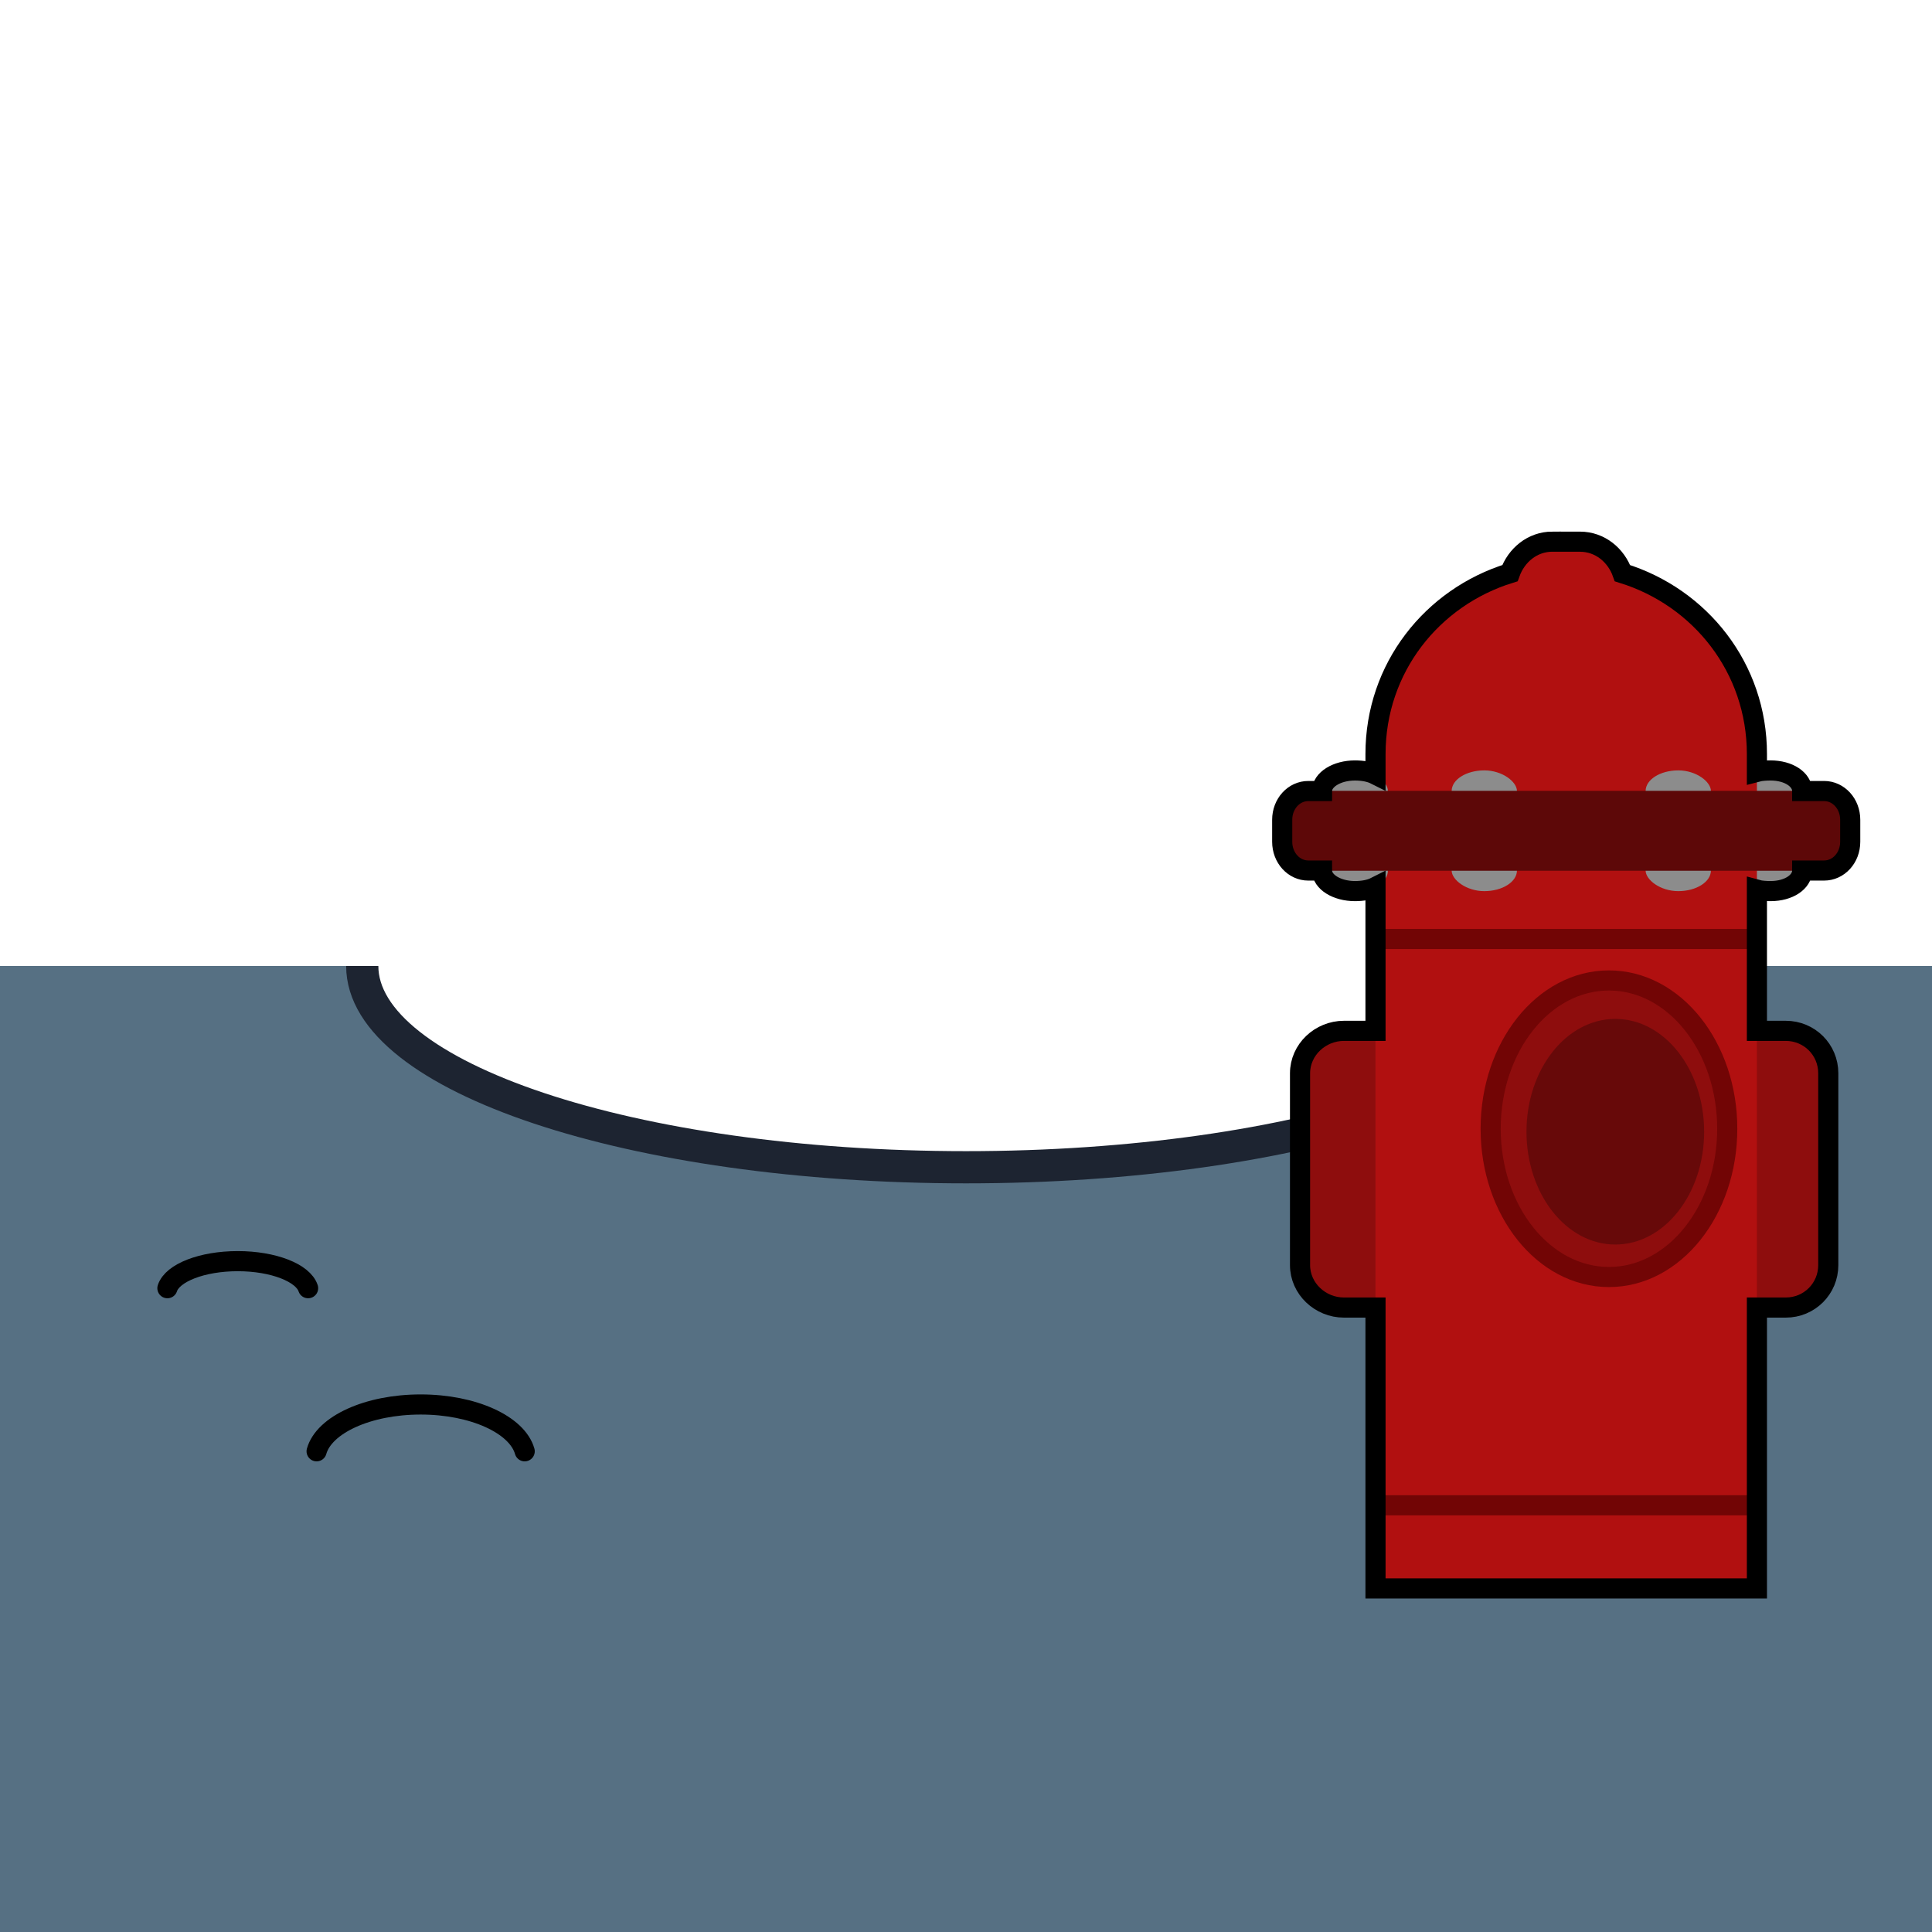 <?xml version="1.0" encoding="UTF-8" standalone="no"?>
<svg
   xmlns:dc="http://purl.org/dc/elements/1.1/"
   xmlns:cc="http://creativecommons.org/ns#"
   xmlns:rdf="http://www.w3.org/1999/02/22-rdf-syntax-ns#"
   xmlns:svg="http://www.w3.org/2000/svg"
   xmlns="http://www.w3.org/2000/svg"
   viewBox="0 0 48 48"
   version="1.1"
   id="svg4325"
   height="100%"
   width="100%">
  <defs
     id="defs4327" />
  <path
     style="color:#000000;clip-rule:nonzero;display:inline;overflow:visible;visibility:visible;opacity:1;isolation:auto;mix-blend-mode:normal;color-interpolation:sRGB;color-interpolation-filters:linearRGB;solid-color:#000000;solid-opacity:1;fill:#567083;fill-opacity:1;fill-rule:nonzero;stroke:none;stroke-width:0.6;stroke-linecap:butt;stroke-linejoin:bevel;stroke-miterlimit:4;stroke-dasharray:none;stroke-dashoffset:0;stroke-opacity:1;marker:none;color-rendering:auto;image-rendering:auto;shape-rendering:auto;text-rendering:auto;enable-background:accumulate;filter-blend-mode:normal;filter-gaussianBlur-deviation:0"
     d="m 0,24 0,24 48,0 0,-24 -8.699,0 c 0,0.812 -0.492,1.551 -1.293,2.182 -0.801,0.631 -1.928,1.179 -3.307,1.639 C 31.943,28.74 28.169,29.301 24,29.301 c -4.169,0 -7.943,-0.561 -10.701,-1.48 C 11.92,27.361 10.793,26.813 9.992,26.182 9.191,25.551 8.699,24.812 8.699,24 L 0,24 Z"
     id="rect5644" />
  <path
     style="color:#000000;clip-rule:nonzero;display:inline;overflow:visible;visibility:visible;opacity:1;isolation:auto;mix-blend-mode:normal;color-interpolation:sRGB;color-interpolation-filters:linearRGB;solid-color:#000000;solid-opacity:1;fill:none;fill-opacity:1;fill-rule:nonzero;stroke:#1d2431;stroke-width:0.8;stroke-linecap:butt;stroke-linejoin:bevel;stroke-miterlimit:4;stroke-dasharray:none;stroke-dashoffset:0;stroke-opacity:1;marker:none;color-rendering:auto;image-rendering:auto;shape-rendering:auto;text-rendering:auto;enable-background:accumulate"
     d="m 9,24 c 0,2.761 6.716,5 15,5 8.284,0 15,-2.239 15,-5"
     id="ellipse5657" />
  <path
     style="color:#000000;display:inline;overflow:visible;visibility:visible;fill:none;stroke:#000000;stroke-width:0.5;stroke-linecap:round;stroke-linejoin:miter;stroke-miterlimit:4;stroke-dasharray:none;stroke-dashoffset:0;stroke-opacity:1;marker:none;enable-background:accumulate"
     d="m 7.655,32.005 c -0.126,-0.38 -0.86,-0.672 -1.748,-0.672 -0.889,0 -1.624,0.291 -1.748,0.672"
     id="path4160" />
  <path
     id="path4203"
     d="m 13.036,36.057 c -0.186,-0.658 -1.272,-1.163 -2.585,-1.163 -1.314,0 -2.4,0.504 -2.585,1.163"
     style="color:#000000;display:inline;overflow:visible;visibility:visible;fill:none;stroke:#000000;stroke-width:0.5;stroke-linecap:round;stroke-linejoin:miter;stroke-miterlimit:4;stroke-dasharray:none;stroke-dashoffset:0;stroke-opacity:1;marker:none;enable-background:accumulate" />
  <g
     transform="translate(10.075,-3.127)"
     id="g4233">
    <rect
       style="color:#000000;display:inline;overflow:visible;visibility:visible;fill:#8e0d0d;fill-opacity:1;fill-rule:nonzero;stroke:none;stroke-width:0.5;marker:none;enable-background:accumulate"
       id="rect4462"
       width="13.108"
       height="6.9"
       x="22.241"
       y="28.727"
       rx="1.061"
       ry="1.06" />
    <rect
       style="color:#000000;display:inline;overflow:visible;visibility:visible;fill:#8c8c8c;fill-opacity:1;fill-rule:nonzero;stroke:none;stroke-width:0.5;marker:none;enable-background:accumulate"
       id="rect4480"
       width="1.622"
       height="3"
       x="33.087"
       y="22.267"
       rx="0.811"
       ry="0.512" />
    <path
       style="color:#000000;display:inline;overflow:visible;visibility:visible;fill:#b11010;fill-opacity:1;fill-rule:nonzero;stroke:none;stroke-width:0.5;marker:none;enable-background:accumulate"
       d="m 28.496,16.584 c -0.501,0 -0.898,0.338 -1.057,0.783 -1.937,0.599 -3.34,2.357 -3.34,4.493 l 0,2.519 0,6.229 0,11.981 9.476,0 0,-11.981 0,-6.229 0,-2.519 c 0,-2.136 -1.404,-3.894 -3.34,-4.493 -0.158,-0.445 -0.556,-0.783 -1.057,-0.783 l -0.682,0 z"
       id="rect4428" />
    <rect
       ry="0.512"
       rx="0.811"
       y="22.267"
       x="22.786"
       height="3"
       width="1.622"
       id="rect4470"
       style="color:#000000;display:inline;overflow:visible;visibility:visible;fill:#8c8c8c;fill-opacity:1;fill-rule:nonzero;stroke:none;stroke-width:0.5;marker:none;enable-background:accumulate" />
    <rect
       style="color:#000000;display:inline;overflow:visible;visibility:visible;fill:#8c8c8c;fill-opacity:1;fill-rule:nonzero;stroke:none;stroke-width:0.5;marker:none;enable-background:accumulate"
       id="rect4476"
       width="1.622"
       height="3"
       x="25.991"
       y="22.267"
       rx="0.811"
       ry="0.512" />
    <rect
       ry="0.512"
       rx="0.811"
       y="22.267"
       x="30.81"
       height="3"
       width="1.622"
       id="rect4478"
       style="color:#000000;display:inline;overflow:visible;visibility:visible;fill:#8c8c8c;fill-opacity:1;fill-rule:nonzero;stroke:none;stroke-width:0.5;marker:none;enable-background:accumulate" />
    <rect
       style="color:#000000;display:inline;overflow:visible;visibility:visible;fill:#5d0808;fill-opacity:1;fill-rule:nonzero;stroke:none;stroke-width:0.5;marker:none;enable-background:accumulate"
       id="rect4436"
       width="14.102"
       height="1.985"
       x="21.785"
       y="22.775"
       rx="0.644"
       ry="0.723" />
    <ellipse
       ry="3.684"
       rx="2.939"
       cy="31.17"
       cx="29.899"
       style="color:#000000;display:inline;overflow:visible;visibility:visible;fill:#8e0d0d;fill-opacity:1;fill-rule:nonzero;stroke:#720505;stroke-width:0.5;stroke-opacity:1;marker:none;enable-background:accumulate"
       id="path4482" />
    <path
       style="color:#000000;display:inline;overflow:visible;visibility:visible;fill:none;stroke:#720505;stroke-width:0.5;stroke-linecap:butt;stroke-linejoin:miter;stroke-miterlimit:4;stroke-dasharray:none;stroke-dashoffset:0;stroke-opacity:1;marker:none;enable-background:accumulate"
       d="m 24.154,26.456 9.245,0"
       id="path4505" />
    <path
       id="path4524"
       d="m 24.154,40.525 9.245,0"
       style="color:#000000;display:inline;overflow:visible;visibility:visible;fill:none;stroke:#720505;stroke-width:0.5;stroke-linecap:butt;stroke-linejoin:miter;stroke-miterlimit:4;stroke-dasharray:none;stroke-dashoffset:0;stroke-opacity:1;marker:none;enable-background:accumulate" />
    <path
       style="color:#000000;display:inline;overflow:visible;visibility:visible;fill:none;stroke:#000000;stroke-width:0.5;stroke-opacity:1;marker:none;enable-background:accumulate"
       d="m 28.496,16.584 c -0.501,0 -0.898,0.338 -1.057,0.783 -1.937,0.599 -3.34,2.357 -3.34,4.493 l 0,0.511 c -0.139,-0.07 -0.32,-0.102 -0.511,-0.102 -0.449,0 -0.818,0.227 -0.818,0.511 l -0.341,0 c -0.357,0 -0.648,0.314 -0.648,0.715 l 0,0.545 c 0,0.4 0.291,0.715 0.648,0.715 l 0.341,0 c 0,0.284 0.369,0.511 0.818,0.511 0.192,0 0.373,-0.032 0.511,-0.102 l 0,3.574 -0.784,0 c -0.588,0 -1.091,0.468 -1.091,1.055 l 0,4.765 c 0,0.587 0.503,1.055 1.091,1.055 l 0.784,0 0,6.978 9.476,0 0,-6.978 0.716,0 c 0.588,0 1.057,-0.468 1.057,-1.055 l 0,-4.765 c 0,-0.587 -0.469,-1.055 -1.057,-1.055 l -0.716,0 0,-3.506 c 0.097,0.027 0.229,0.034 0.341,0.034 0.449,0 0.784,-0.227 0.784,-0.511 l 0.545,0 c 0.357,0 0.648,-0.314 0.648,-0.715 l 0,-0.545 c 0,-0.4 -0.291,-0.715 -0.648,-0.715 l -0.545,0 c 0,-0.284 -0.335,-0.511 -0.784,-0.511 -0.112,0 -0.244,0.008 -0.341,0.034 l 0,-0.442 c 0,-2.136 -1.404,-3.894 -3.34,-4.493 -0.158,-0.445 -0.556,-0.783 -1.057,-0.783 l -0.682,0 z"
       id="rect4484" />
    <ellipse
       ry="2.803"
       rx="2.207"
       cy="31.244"
       cx="30.057"
       id="path4526"
       style="color:#000000;display:inline;overflow:visible;visibility:visible;fill:#670909;fill-opacity:1;fill-rule:nonzero;stroke:none;stroke-width:0.868;marker:none;enable-background:accumulate" />
  </g>
</svg>
